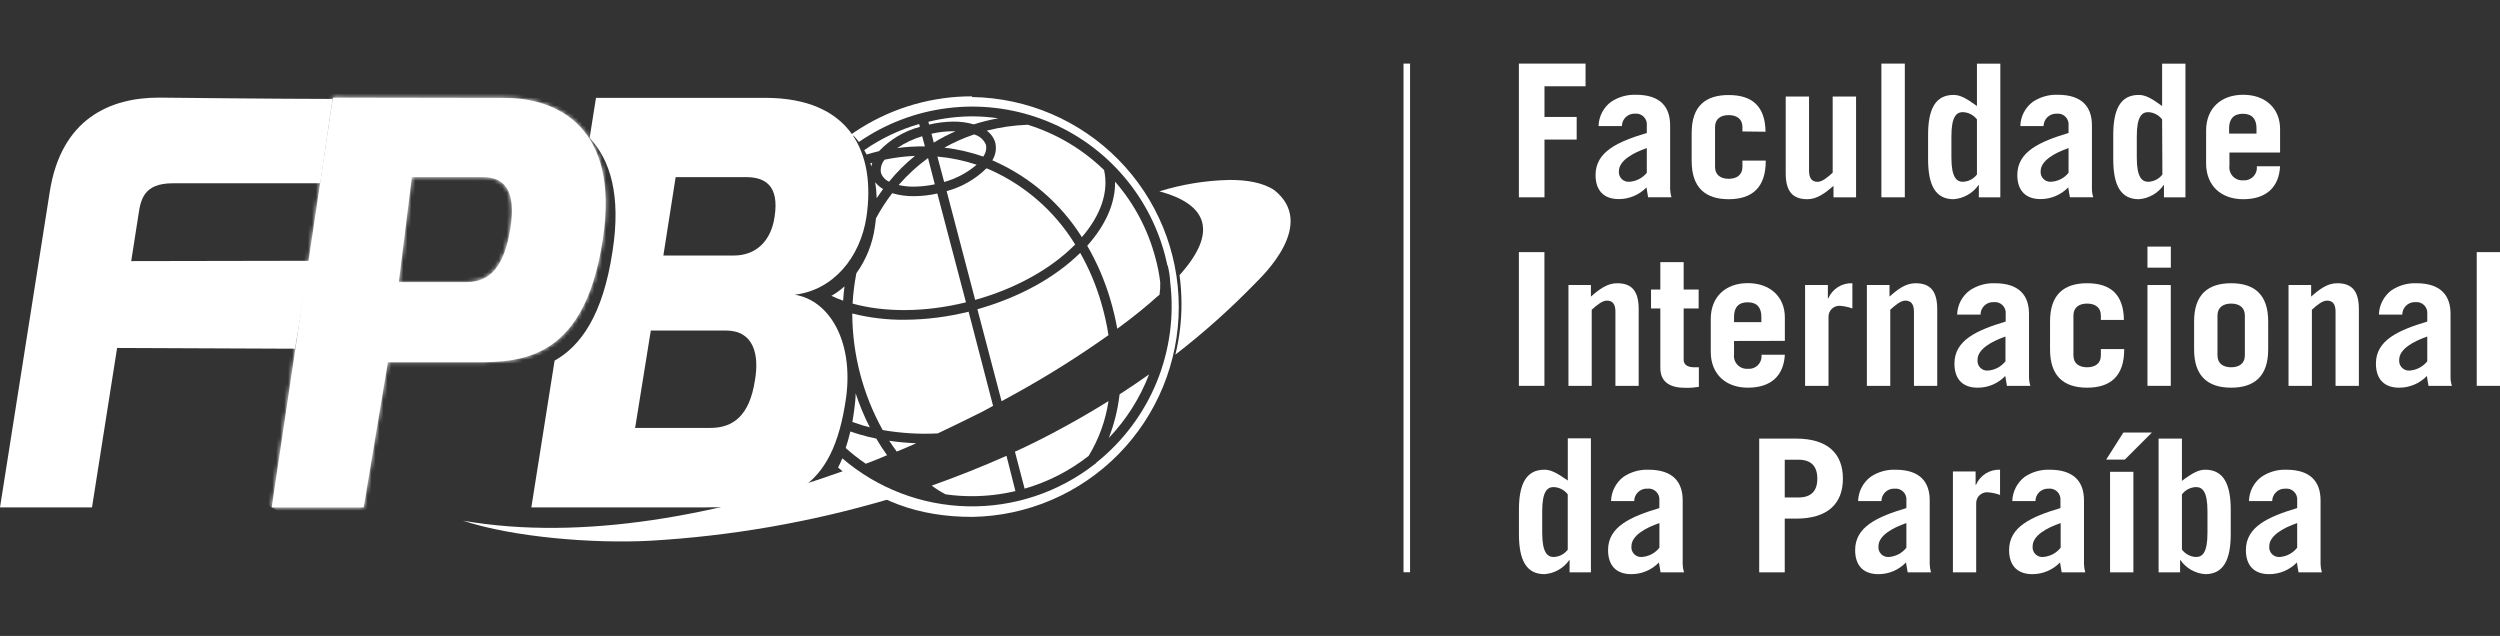 <svg width="629" height="160" viewBox="0 0 629 160" fill="none" xmlns="http://www.w3.org/2000/svg">
<rect x="0" y="0" width="629" height="160" fill="#333333" stroke="none"/>
<path d="M214.459 106.171C215.358 106.485 216.283 106.798 217.182 107.07C217.713 107.233 218.271 107.369 218.843 107.506C217.432 104.754 216.239 101.895 215.276 98.956C215.276 100.14 215.153 101.325 214.99 102.563C214.827 103.802 214.677 105.014 214.459 106.171Z" fill="white"/>
<path d="M244.534 24.238C234.705 24.229 225.069 26.962 216.709 32.131C208.349 37.299 201.596 44.697 197.211 53.493C192.825 62.29 190.981 72.135 191.885 81.922C192.789 91.709 196.406 101.05 202.329 108.894L202.628 108.717C199.948 105.163 197.738 101.278 196.052 97.158C195.38 95.861 194.859 94.49 194.5 93.074H194.582C194.296 92.203 194.024 91.345 193.792 90.446C191.545 81.859 191.545 72.838 193.792 64.251C195.646 62.314 196.801 59.813 197.073 57.145C197.208 56.284 197.29 55.415 197.318 54.544C201.265 46.346 207.27 39.31 214.745 34.122C215.229 34.627 215.683 35.159 216.107 35.715C222.74 31.13 230.381 28.212 238.382 27.209C246.383 26.206 254.508 27.147 262.067 29.953C269.627 32.759 276.398 37.346 281.807 43.327C287.216 49.307 291.103 56.503 293.139 64.306C293.357 65.164 293.547 65.994 293.738 66.838H293.806C294.149 68.175 294.354 69.544 294.419 70.923C295.461 79.465 294.298 88.132 291.04 96.097C287.782 104.062 282.538 111.06 275.807 116.423L275.63 116.682H275.562C266.437 123.855 255.106 127.64 243.501 127.392C231.896 127.144 220.737 122.877 211.927 115.32C211.614 116.083 211.274 116.831 210.92 117.512L210.851 117.608C220.205 126.008 231.028 130.051 244.602 130.051C258.464 129.829 271.682 124.166 281.406 114.285C291.13 104.404 296.579 91.096 296.579 77.233C296.579 63.37 291.13 50.062 281.406 40.181C271.682 30.3 258.464 24.637 244.602 24.415L244.534 24.238Z" fill="white"/>
<path d="M215.467 68.744C214.97 71.264 214.652 73.816 214.514 76.381C222.465 78.587 232.553 78.641 243.036 76.068L235.834 48.689C233.895 49.125 231.913 49.349 229.926 49.356C228.083 49.383 226.247 49.13 224.48 48.607C222.953 50.602 221.587 52.714 220.395 54.925C220.314 55.673 220.232 56.422 220.109 57.185C219.518 61.356 217.925 65.322 215.467 68.744Z" fill="white"/>
<path d="M222.179 47.56C221.418 47.118 220.748 46.536 220.205 45.845C220.418 47.174 220.541 48.516 220.572 49.861C221.09 49.126 221.621 48.35 222.179 47.56Z" fill="white"/>
<path d="M219.469 40.942L218.965 41.092L219.238 41.868C219.289 41.554 219.366 41.244 219.469 40.942Z" fill="white"/>
<path d="M212.131 75.647C212.199 74.436 212.322 73.251 212.472 72.053C211.463 72.964 210.358 73.763 209.177 74.436C210.116 74.871 211.096 75.28 212.131 75.647Z" fill="white"/>
<path d="M221.157 38.029C223.956 35.078 227.519 32.962 231.45 31.916L231.259 31.194C226.327 32.623 221.66 34.844 217.44 37.77C217.661 38.126 217.861 38.494 218.039 38.873C219.047 38.56 220.109 38.288 221.157 38.029Z" fill="white"/>
<path d="M230.211 39.214C227.649 39.335 225.1 39.653 222.587 40.167C222.194 40.614 221.906 41.143 221.744 41.715C221.581 42.288 221.548 42.889 221.647 43.476C221.814 43.969 222.081 44.423 222.433 44.808C222.784 45.192 223.212 45.499 223.689 45.709C225.629 43.321 227.815 41.144 230.211 39.214Z" fill="white"/>
<path d="M226.099 46.552C227.354 46.839 228.638 46.976 229.925 46.96C231.696 46.939 233.461 46.743 235.194 46.375L233.492 39.758C230.781 41.738 228.301 44.017 226.099 46.552Z" fill="white"/>
<path d="M232.021 34.272C229.786 34.943 227.666 35.948 225.731 37.254C228.042 36.944 230.371 36.803 232.702 36.831L232.021 34.272Z" fill="white"/>
<path d="M245.065 33.823C242.483 34.703 239.986 35.815 237.604 37.145C240.935 37.535 244.213 38.288 247.379 39.391C247.69 38.977 247.913 38.504 248.032 38C248.152 37.496 248.166 36.973 248.074 36.464C247.814 35.819 247.407 35.244 246.884 34.785C246.361 34.326 245.738 33.996 245.065 33.823Z" fill="white"/>
<path d="M270.511 61.515C265.414 53.182 257.895 46.603 248.959 42.658L248.196 42.345C245.407 45.093 241.956 47.072 238.176 48.091L245.351 75.456C255.507 72.611 264.398 67.696 270.511 61.515Z" fill="white"/>
<path d="M235.848 39.391L237.549 45.79C240.555 44.951 243.342 43.469 245.718 41.447C242.519 40.382 239.206 39.692 235.848 39.391Z" fill="white"/>
<path d="M239.81 33.019C237.977 33.03 236.151 33.24 234.364 33.645L234.936 35.878C236.682 34.807 238.502 33.861 240.381 33.046C240.192 33.022 240.001 33.013 239.81 33.019Z" fill="white"/>
<path d="M250.416 35.892C250.765 37.417 250.496 39.018 249.667 40.344L249.912 40.44C259.095 44.477 266.857 51.173 272.199 59.663C277.033 54.054 279.007 48.145 277.781 42.781C272.366 37.529 265.789 33.625 258.585 31.386C255.102 31.513 251.642 32.011 248.265 32.87C249.298 33.609 250.055 34.673 250.416 35.892Z" fill="white"/>
<path d="M239.81 30.595C241.564 30.568 243.312 30.802 244.997 31.289C247.021 30.644 249.086 30.134 251.178 29.765C248.987 29.443 246.776 29.279 244.561 29.274C240.858 29.299 237.171 29.756 233.574 30.636L233.765 31.344C235.746 30.872 237.773 30.621 239.81 30.595Z" fill="white"/>
<path d="M39.932 24.564C27.842 24.564 15.425 29.751 12.525 48.226L0 127.668H23.145L29.462 87.545L74.227 87.736L77.944 65.612L33.016 65.694L34.84 53.998C35.398 50.2 36.202 46.116 43.431 46.116H80.585L83.676 24.89C70.402 24.89 40.422 24.564 40.422 24.564H39.932Z" fill="white"/>
<path d="M212.893 99.921C214.745 85.83 208.686 75.551 199.945 74.148C209.666 73.019 216.474 64.713 217.999 54.571C220.381 38.505 214.037 24.618 192.498 24.618H149.952L147.325 41.146L148.4 34.761C153.478 40.207 156.324 49.057 154.118 63.189C151.708 79.322 146.086 87.055 139.537 90.731L133.683 127.668H176.623C198.257 127.668 209.544 124.006 212.893 99.921ZM189.939 95.701C188.577 104.577 184.493 107.668 178.679 107.668H159.796L163.744 83.161H182.628C189.666 83.161 191.069 89.22 189.939 95.701ZM194.881 54.571C194.037 60.466 190.374 64.291 184.602 64.291H166.903L169.993 44.564H187.692C192.335 44.564 196.147 46.538 194.881 54.571Z" fill="white"/>
<path d="M103.621 44.563H121.538C126.603 44.563 129.98 47.518 128.427 57.375C126.875 67.232 123.213 70.99 117.291 70.99H100.34L103.621 44.563ZM83.758 24.564L68.359 127.668H91.504L97.59 91.126H116.651C128.904 91.126 146.767 92.787 151.654 60.275C156.025 32.106 140.395 24.632 126.862 24.632L83.758 24.564Z" fill="white"/>
<mask id="mask0_28_182" style="mask-type:luminance" maskUnits="userSpaceOnUse" x="68" y="24" width="85" height="104">
<path d="M103.621 44.563H121.538C126.603 44.563 129.98 47.517 128.427 57.374C126.875 67.231 123.213 70.989 117.291 70.989H100.34L103.621 44.563ZM83.758 24.563L68.359 127.667H91.504L97.59 91.125H116.651C128.904 91.125 146.767 92.786 151.654 60.274C156.025 32.105 140.395 24.631 126.862 24.631L83.758 24.563Z" fill="white"/>
</mask>
<g mask="url(#mask0_28_182)">
<path d="M91.293 -13.981L23.041 100.696L133.096 166.199L201.349 51.522L91.293 -13.981Z" fill="white"/>
</g>
<path d="M354.772 16H353.125V143.978H354.772V16Z" fill="white"/>
<path d="M382.151 49.642V16H398.925V21.705H388.591V29.424H396.692V35.115H388.591V49.642H382.151Z" fill="white"/>
<path d="M402.192 31.725C402.221 30.545 402.515 29.386 403.052 28.335C403.59 27.284 404.357 26.367 405.296 25.653C407.15 24.402 409.351 23.768 411.586 23.842C417.849 23.842 420.204 27.001 420.204 31.548V47.559C420.224 48.26 420.334 48.956 420.531 49.629H414.663C414.527 48.961 414.445 48.172 414.255 47.151C413.347 48.084 412.261 48.825 411.061 49.33C409.861 49.835 408.572 50.094 407.27 50.091C403.717 50.091 401.443 48.131 401.443 44.033C401.443 38.165 407.025 35.646 414.336 33.454V31.63C414.387 31.22 414.343 30.805 414.209 30.414C414.076 30.024 413.855 29.669 413.564 29.377C413.272 29.084 412.919 28.862 412.529 28.726C412.139 28.591 411.724 28.545 411.314 28.594C410.894 28.581 410.476 28.652 410.084 28.804C409.693 28.956 409.335 29.184 409.033 29.476C408.731 29.768 408.491 30.117 408.326 30.503C408.161 30.89 408.075 31.305 408.074 31.725H402.192ZM414.336 37.253C410.851 38.464 407.311 40.411 407.311 43.093C407.281 43.446 407.327 43.8 407.447 44.133C407.567 44.465 407.758 44.768 408.007 45.019C408.256 45.27 408.556 45.465 408.887 45.588C409.219 45.712 409.573 45.762 409.925 45.735C410.777 45.684 411.609 45.458 412.369 45.068C413.128 44.679 413.798 44.137 414.336 43.475V37.253Z" fill="white"/>
<path d="M438.394 33.074V31.957C438.394 29.983 437.032 28.962 434.936 28.962C432.839 28.962 431.505 29.983 431.505 31.957V42.005C431.505 43.966 432.866 44.987 434.936 44.987C437.005 44.987 438.394 43.966 438.394 42.005V40.412H444.262V40.508C444.262 47.219 440.79 50.12 434.936 50.12C429.081 50.12 425.623 47.219 425.623 40.508V33.441C425.623 26.729 429.054 23.911 434.936 23.911C440.817 23.911 444.126 26.702 444.207 33.142L438.394 33.074Z" fill="white"/>
<path d="M466.985 24.293V49.657H461.307V46.77C459.156 48.622 457.141 50.12 454.732 50.12C451.151 50.12 449.286 48.295 449.286 43.598V24.293H455.154V42.945C455.154 44.606 455.712 45.749 457.291 45.749C458.503 45.749 459.864 44.578 461.103 43.448V24.293H466.985Z" fill="white"/>
<path d="M479.252 16H473.357V49.642H479.252V16Z" fill="white"/>
<path d="M497.877 49.657V46.58H497.781C497.064 47.596 496.13 48.441 495.047 49.053C493.964 49.665 492.759 50.029 491.518 50.12C486.958 50.12 485.106 46.58 485.106 40.058V33.945C485.106 27.424 486.958 23.884 491.518 23.884C493.111 23.884 494.609 24.633 497.4 26.675V16.015H503.282V49.657H497.877ZM497.4 30.038C496.981 29.492 496.446 29.045 495.834 28.729C495.222 28.414 494.548 28.238 493.86 28.213C492.281 28.213 490.974 29.248 490.974 34.286V39.663C490.974 44.715 492.335 45.736 493.86 45.736C494.548 45.711 495.222 45.535 495.834 45.22C496.446 44.904 496.981 44.457 497.4 43.911V30.038Z" fill="white"/>
<path d="M508.319 31.725C508.343 30.546 508.633 29.387 509.169 28.335C509.704 27.284 510.47 26.367 511.409 25.653C513.267 24.401 515.473 23.767 517.713 23.843C523.948 23.843 526.331 27.001 526.331 31.548V47.559C526.336 48.261 526.446 48.959 526.658 49.629H520.79C520.64 48.962 520.545 48.172 520.368 47.151C519.461 48.082 518.377 48.822 517.18 49.327C515.983 49.832 514.696 50.092 513.397 50.092C509.843 50.092 507.556 48.131 507.556 44.033C507.556 38.165 513.152 35.647 520.449 33.455V31.63C520.5 31.221 520.456 30.805 520.322 30.415C520.188 30.024 519.968 29.669 519.676 29.377C519.385 29.085 519.032 28.862 518.642 28.727C518.252 28.591 517.837 28.546 517.427 28.594C517.006 28.581 516.586 28.653 516.193 28.804C515.8 28.955 515.441 29.183 515.136 29.474C514.832 29.766 514.589 30.115 514.421 30.502C514.254 30.888 514.165 31.304 514.159 31.725H508.319ZM520.449 37.253C516.964 38.465 513.424 40.412 513.424 43.094C513.394 43.442 513.44 43.793 513.557 44.123C513.675 44.452 513.862 44.752 514.107 45.003C514.351 45.253 514.646 45.449 514.972 45.575C515.298 45.701 515.648 45.756 515.997 45.735C516.857 45.695 517.699 45.473 518.466 45.084C519.234 44.694 519.91 44.146 520.449 43.475V37.253Z" fill="white"/>
<path d="M544.452 49.657V46.58H544.357C543.646 47.597 542.718 48.442 541.639 49.055C540.56 49.667 539.359 50.031 538.121 50.12C533.547 50.12 531.695 46.58 531.695 40.058V33.945C531.695 27.424 533.547 23.884 538.121 23.884C539.701 23.884 541.212 24.633 543.989 26.675V16.015H549.857V49.657H544.452ZM543.989 30.038C543.576 29.498 543.05 29.056 542.448 28.741C541.846 28.426 541.182 28.246 540.504 28.213C538.938 28.213 537.617 29.248 537.617 34.286V39.663C537.617 44.715 538.979 45.736 540.504 45.736C541.194 45.713 541.871 45.538 542.485 45.222C543.1 44.907 543.637 44.459 544.057 43.911L543.989 30.038Z" fill="white"/>
<path d="M560.926 38.37V41.719C560.864 42.197 560.909 42.682 561.058 43.14C561.207 43.598 561.456 44.017 561.787 44.366C562.119 44.715 562.524 44.987 562.973 45.16C563.422 45.334 563.904 45.404 564.384 45.368C564.854 45.407 565.327 45.342 565.769 45.176C566.21 45.011 566.61 44.749 566.938 44.411C567.266 44.072 567.515 43.665 567.667 43.218C567.818 42.772 567.869 42.297 567.815 41.828H573.669C573.397 47.043 570.266 50.12 564.384 50.12C558.775 50.12 555.058 46.661 555.058 41.12V32.843C555.058 27.288 558.775 23.843 564.384 23.843C569.993 23.843 573.669 27.288 573.669 32.461V38.37H560.926ZM567.733 33.619V32.257C567.733 29.997 566.658 28.622 564.303 28.622C561.947 28.622 560.844 29.983 560.844 32.257V33.619H567.733Z" fill="white"/>
<path d="M388.578 63.435H382.151V97.076H388.578V63.435Z" fill="white"/>
<path d="M394.623 97.077V71.713H400.273V74.626C402.424 72.734 404.425 71.263 406.849 71.263C410.443 71.263 412.294 73.074 412.294 77.798V97.077H406.44V78.438C406.44 76.75 405.896 75.633 404.316 75.633C403.077 75.633 401.743 76.818 400.477 77.921V97.077H394.623Z" fill="white"/>
<path d="M415.398 77.607V72.842H417.74V65.953H423.608V72.842H427.379V77.607H423.608V90.541C423.608 91.808 424.67 92.406 426.263 92.406C426.653 92.428 427.044 92.428 427.434 92.406V97.335C426.323 97.517 425.197 97.599 424.071 97.58C420.259 97.58 417.74 96.219 417.74 92.529V77.607H415.398Z" fill="white"/>
<path d="M436.283 85.79V89.139C436.221 89.617 436.266 90.104 436.416 90.563C436.566 91.022 436.816 91.441 437.149 91.791C437.482 92.141 437.888 92.412 438.339 92.584C438.79 92.757 439.274 92.826 439.755 92.787C440.226 92.829 440.7 92.766 441.142 92.601C441.585 92.436 441.986 92.175 442.314 91.835C442.643 91.496 442.892 91.088 443.043 90.64C443.194 90.192 443.243 89.717 443.186 89.248H449.068C448.782 94.462 445.664 97.539 439.755 97.539C434.159 97.539 430.429 94.081 430.429 88.54V80.235C430.429 74.68 434.159 71.235 439.755 71.235C445.351 71.235 449.068 74.68 449.068 79.853V85.762L436.283 85.79ZM443.159 81.052V79.69C443.159 77.444 442.11 76.055 439.728 76.055C437.345 76.055 436.283 77.416 436.283 79.69V81.052H443.159Z" fill="white"/>
<path d="M454.16 97.076V71.712H459.891V75.075H459.987C460.493 73.899 461.345 72.905 462.43 72.224C463.514 71.543 464.78 71.208 466.059 71.263V77.607C465.046 77.243 463.988 77.019 462.914 76.94C462.539 76.921 462.165 76.98 461.814 77.112C461.463 77.245 461.143 77.449 460.875 77.711C460.606 77.973 460.395 78.288 460.254 78.635C460.113 78.983 460.045 79.356 460.055 79.731V97.076H454.16Z" fill="white"/>
<path d="M469.708 97.077V71.713H475.398V74.626C477.522 72.734 479.483 71.263 481.961 71.263C485.528 71.263 487.407 73.074 487.407 77.798V97.077H481.552V78.438C481.552 76.75 480.98 75.633 479.388 75.633C478.189 75.633 476.828 76.818 475.589 77.921V97.077H469.708Z" fill="white"/>
<path d="M492.417 79.146C492.449 77.961 492.75 76.798 493.298 75.746C493.845 74.695 494.624 73.781 495.576 73.074C497.433 71.82 499.64 71.186 501.879 71.263C508.115 71.263 510.497 74.422 510.497 78.969V95.007C510.51 95.709 510.62 96.405 510.824 97.077H504.943C504.806 96.41 504.725 95.62 504.521 94.599C503.621 95.539 502.538 96.285 501.34 96.79C500.141 97.296 498.851 97.551 497.55 97.54C493.996 97.54 491.736 95.579 491.736 91.481C491.736 85.613 497.318 83.094 504.629 80.902V79.051C504.68 78.64 504.637 78.223 504.502 77.832C504.367 77.44 504.145 77.085 503.852 76.792C503.56 76.499 503.204 76.277 502.813 76.142C502.421 76.008 502.004 75.964 501.593 76.015C501.169 75.995 500.745 76.06 500.347 76.209C499.949 76.357 499.585 76.584 499.277 76.876C498.969 77.169 498.724 77.521 498.556 77.911C498.387 78.301 498.3 78.721 498.299 79.146H492.417ZM504.575 84.674C501.09 85.885 497.55 87.832 497.55 90.514C497.507 90.872 497.543 91.234 497.657 91.576C497.77 91.918 497.958 92.23 498.207 92.49C498.455 92.751 498.759 92.953 499.095 93.082C499.431 93.211 499.791 93.264 500.15 93.237C501.01 93.178 501.849 92.939 502.611 92.536C503.373 92.132 504.042 91.574 504.575 90.896V84.674Z" fill="white"/>
<path d="M528.578 80.494V79.378C528.578 77.403 527.216 76.382 525.12 76.382C523.023 76.382 521.675 77.403 521.675 79.378V89.425C521.675 91.399 523.036 92.407 525.12 92.407C527.203 92.407 528.578 91.399 528.578 89.425V87.832H534.446V87.941C534.446 94.64 530.987 97.54 525.12 97.54C519.252 97.54 515.793 94.64 515.793 87.941V80.862C515.793 74.15 519.238 71.263 525.12 71.263C531.001 71.263 534.282 74.054 534.378 80.494H528.578Z" fill="white"/>
<path d="M540.3 62.045H546.182V67.341H540.3V62.045ZM546.168 97.076H540.3V71.712H546.168V97.076Z" fill="white"/>
<path d="M552.036 80.862C552.036 74.15 555.481 71.263 561.362 71.263C567.244 71.263 570.675 74.15 570.675 80.862V87.941C570.675 94.64 567.217 97.54 561.362 97.54C555.508 97.54 552.036 94.64 552.036 87.941V80.862ZM557.918 89.425C557.918 91.399 559.279 92.407 561.362 92.407C563.445 92.407 564.807 91.399 564.807 89.425V79.378C564.807 77.403 563.445 76.382 561.362 76.382C559.279 76.382 557.918 77.403 557.918 79.378V89.425Z" fill="white"/>
<path d="M575.793 97.077V71.713H581.484V74.626C583.622 72.734 585.569 71.263 588.047 71.263C591.627 71.263 593.493 73.074 593.493 77.798V97.077H587.625V78.438C587.625 76.75 587.08 75.633 585.487 75.633C584.275 75.633 582.914 76.818 581.675 77.921V97.077H575.793Z" fill="white"/>
<path d="M598.53 79.146C598.567 77.966 598.866 76.81 599.405 75.759C599.944 74.709 600.71 73.792 601.648 73.074C603.504 71.818 605.711 71.184 607.951 71.263C614.187 71.263 616.556 74.422 616.556 78.969V95.007C616.566 95.71 616.68 96.408 616.896 97.077H611.015C610.878 96.41 610.783 95.62 610.606 94.599C609.695 95.536 608.605 96.279 607.4 96.784C606.195 97.29 604.901 97.547 603.594 97.54C600.068 97.54 597.781 95.579 597.781 91.481C597.781 85.613 603.377 83.095 610.701 80.903V79.051C610.752 78.64 610.708 78.223 610.574 77.832C610.439 77.44 610.217 77.085 609.924 76.792C609.632 76.499 609.276 76.277 608.885 76.143C608.493 76.008 608.076 75.964 607.665 76.015C607.244 76 606.825 76.07 606.431 76.221C606.038 76.372 605.679 76.6 605.376 76.892C605.072 77.184 604.83 77.534 604.665 77.921C604.499 78.309 604.413 78.725 604.411 79.146H598.53ZM610.701 84.674C607.202 85.886 603.635 87.833 603.635 90.515C603.596 90.874 603.637 91.237 603.754 91.578C603.871 91.92 604.061 92.231 604.312 92.491C604.563 92.751 604.867 92.952 605.204 93.081C605.542 93.21 605.903 93.264 606.263 93.238C607.124 93.175 607.964 92.935 608.728 92.532C609.491 92.129 610.164 91.572 610.701 90.896V84.674Z" fill="white"/>
<path d="M629 63.435H623.146V97.076H629V63.435Z" fill="white"/>
<path d="M394.908 143.992V140.915H394.827C394.117 141.936 393.187 142.784 392.105 143.396C391.024 144.009 389.818 144.371 388.578 144.455C384.017 144.455 382.165 140.915 382.165 134.393V128.24C382.165 121.718 384.017 118.178 388.578 118.178C390.17 118.178 391.641 118.927 394.459 120.901V110.282H400.273V143.992H394.908ZM394.445 124.373C394.026 123.827 393.491 123.381 392.879 123.066C392.267 122.75 391.594 122.574 390.906 122.549C389.326 122.549 388.019 123.583 388.019 128.621V134.067C388.019 139.104 389.381 140.139 390.906 140.139C391.595 140.114 392.27 139.936 392.882 139.618C393.495 139.3 394.028 138.85 394.445 138.301V124.373Z" fill="white"/>
<path d="M405.337 126.062C405.373 124.883 405.67 123.727 406.206 122.676C406.743 121.626 407.507 120.709 408.441 119.989C410.295 118.739 412.496 118.105 414.731 118.179C420.98 118.179 423.363 121.337 423.363 125.885V141.936C423.376 142.633 423.486 143.325 423.69 143.992H417.795C417.672 143.325 417.59 142.535 417.386 141.514C416.483 142.453 415.397 143.198 414.197 143.703C412.996 144.209 411.705 144.465 410.402 144.455C406.862 144.455 404.588 142.495 404.588 138.396C404.588 132.529 410.198 130.01 417.495 127.831V125.966C417.544 125.556 417.498 125.141 417.363 124.751C417.227 124.362 417.005 124.008 416.712 123.717C416.42 123.426 416.065 123.205 415.675 123.071C415.284 122.937 414.869 122.893 414.459 122.944C414.036 122.924 413.613 122.989 413.216 123.136C412.819 123.284 412.455 123.51 412.148 123.801C411.84 124.092 411.594 124.442 411.425 124.831C411.256 125.219 411.167 125.638 411.164 126.062H405.337ZM417.509 131.603C414.01 132.801 410.47 134.761 410.47 137.43C410.429 137.786 410.467 138.147 410.582 138.487C410.696 138.827 410.884 139.137 411.133 139.396C411.381 139.655 411.684 139.856 412.019 139.984C412.353 140.113 412.713 140.166 413.07 140.139C413.933 140.082 414.774 139.844 415.538 139.44C416.303 139.037 416.974 138.477 417.509 137.797V131.603Z" fill="white"/>
<path d="M442.615 143.993V110.351H451.886C459.783 110.351 463.676 114.068 463.676 120.426C463.676 126.784 459.783 130.487 451.886 130.487H449.041V143.993H442.615ZM449.041 125.164H452.472C455.657 125.164 457.237 123.585 457.237 120.426C457.237 117.267 455.657 115.661 452.472 115.661H449.041V125.164Z" fill="white"/>
<path d="M467.502 126.062C467.534 124.881 467.83 123.722 468.37 122.671C468.909 121.62 469.679 120.704 470.62 119.99C472.467 118.736 474.665 118.102 476.896 118.179C483.146 118.179 485.514 121.338 485.514 125.885V141.937C485.528 142.634 485.638 143.326 485.841 143.993H479.973C479.837 143.326 479.755 142.536 479.538 141.515C478.638 142.455 477.555 143.201 476.357 143.707C475.158 144.212 473.868 144.467 472.567 144.456C469.027 144.456 466.753 142.495 466.753 138.397C466.753 132.529 472.335 130.01 479.647 127.832V125.967C479.695 125.558 479.65 125.144 479.515 124.756C479.38 124.367 479.159 124.014 478.868 123.723C478.577 123.432 478.224 123.211 477.835 123.076C477.447 122.941 477.033 122.896 476.624 122.944C476.204 122.93 475.786 122.999 475.393 123.149C475.001 123.299 474.643 123.526 474.339 123.817C474.036 124.107 473.794 124.456 473.628 124.841C473.461 125.227 473.374 125.642 473.37 126.062H467.502ZM479.647 131.603C476.148 132.801 472.621 134.762 472.621 137.43C472.58 137.787 472.618 138.148 472.733 138.488C472.848 138.828 473.036 139.138 473.284 139.397C473.533 139.656 473.835 139.856 474.17 139.985C474.505 140.113 474.864 140.166 475.222 140.14C476.083 140.083 476.922 139.845 477.684 139.441C478.447 139.038 479.115 138.478 479.647 137.798V131.603Z" fill="white"/>
<path d="M491.355 143.992V118.628H497.06V122.004H497.155C497.655 120.826 498.504 119.828 499.586 119.144C500.669 118.461 501.934 118.124 503.213 118.179V124.523C502.205 124.158 501.151 123.934 500.082 123.856C499.712 123.836 499.342 123.891 498.994 124.019C498.646 124.146 498.328 124.344 498.059 124.599C497.79 124.853 497.576 125.161 497.43 125.501C497.284 125.842 497.209 126.208 497.209 126.579V143.992H491.355Z" fill="white"/>
<path d="M506.29 126.062C506.328 124.883 506.625 123.728 507.162 122.678C507.699 121.628 508.461 120.71 509.394 119.989C511.248 118.739 513.449 118.105 515.684 118.179C521.947 118.179 524.33 121.337 524.33 125.885V141.936C524.343 142.633 524.453 143.325 524.656 143.992H518.72C518.584 143.325 518.489 142.535 518.298 141.514C517.394 142.452 516.308 143.195 515.108 143.701C513.907 144.206 512.616 144.463 511.314 144.455C507.774 144.455 505.487 142.495 505.487 138.396C505.487 132.529 511.069 130.01 518.407 127.831V125.966C518.456 125.556 518.41 125.141 518.275 124.751C518.139 124.362 517.917 124.008 517.624 123.717C517.332 123.426 516.977 123.205 516.587 123.071C516.196 122.937 515.781 122.893 515.371 122.944C514.951 122.929 514.533 122.999 514.14 123.149C513.748 123.299 513.39 123.525 513.086 123.816C512.783 124.107 512.541 124.455 512.374 124.841C512.208 125.226 512.121 125.642 512.117 126.062H506.29ZM518.462 131.603C514.949 132.801 511.409 134.761 511.409 137.43C511.368 137.786 511.406 138.147 511.521 138.487C511.635 138.827 511.824 139.137 512.072 139.396C512.32 139.655 512.623 139.856 512.958 139.984C513.293 140.113 513.652 140.166 514.01 140.139C514.874 140.082 515.717 139.844 516.484 139.441C517.251 139.037 517.925 138.477 518.462 137.797V131.603Z" fill="white"/>
<path d="M541.417 108.826L534.609 115.634H529.912L534.242 108.826H541.417ZM530.892 118.71H536.76V143.993H530.892V118.71Z" fill="white"/>
<path d="M543.105 143.993V110.351H548.973V120.984C551.696 118.928 553.248 118.18 554.841 118.18C559.388 118.18 561.253 121.733 561.253 128.241V134.395C561.253 140.916 559.388 144.456 554.841 144.456C553.601 144.37 552.396 144.008 551.314 143.395C550.233 142.783 549.302 141.935 548.591 140.916H548.51V143.993H543.105ZM548.973 138.261C549.383 138.818 549.912 139.276 550.523 139.601C551.133 139.926 551.808 140.11 552.499 140.14C554.105 140.14 555.399 139.119 555.399 134.068V128.622C555.399 123.585 554.105 122.55 552.499 122.55C551.811 122.574 551.138 122.752 550.528 123.07C549.918 123.388 549.386 123.838 548.973 124.388V138.261Z" fill="white"/>
<path d="M565.841 126.062C565.867 124.88 566.161 123.719 566.701 122.667C567.241 121.615 568.013 120.7 568.959 119.99C570.805 118.734 573.004 118.1 575.235 118.179C581.457 118.179 583.853 121.338 583.853 125.885V141.937C583.874 142.634 583.984 143.324 584.18 143.993H578.312C578.163 143.326 578.067 142.536 577.904 141.515C576.996 142.451 575.908 143.195 574.705 143.7C573.503 144.205 572.21 144.462 570.906 144.456C567.339 144.456 565.065 142.495 565.065 138.397C565.065 132.529 570.674 130.011 577.972 127.832V125.967C578.02 125.559 577.975 125.144 577.84 124.756C577.705 124.367 577.484 124.014 577.193 123.724C576.902 123.433 576.549 123.211 576.161 123.077C575.772 122.942 575.358 122.897 574.949 122.945C574.529 122.932 574.111 123.003 573.719 123.153C573.326 123.303 572.968 123.53 572.664 123.82C572.36 124.11 572.116 124.458 571.948 124.843C571.779 125.228 571.689 125.642 571.682 126.062H565.841ZM577.972 131.604C574.487 132.802 570.947 134.762 570.947 137.431C570.908 137.789 570.948 138.152 571.065 138.492C571.182 138.833 571.373 139.144 571.624 139.403C571.875 139.662 572.18 139.862 572.517 139.989C572.854 140.117 573.215 140.168 573.574 140.14C574.43 140.079 575.264 139.839 576.021 139.435C576.779 139.032 577.443 138.474 577.972 137.798V131.604Z" fill="white"/>
<path d="M295.725 89.22C302.816 83.743 309.509 77.769 315.753 71.344C317.672 69.383 331.409 56.449 320.627 47.845C317.727 45.911 313.669 45.272 309.463 45.272C303.435 45.391 297.454 46.358 291.695 48.144C303.949 51.425 306.44 58.478 296.774 69.22C297.096 71.621 297.26 74.04 297.264 76.463C297.268 80.762 296.751 85.045 295.725 89.22Z" fill="white"/>
<path d="M163.513 136.055C183.922 134.882 204.128 131.36 223.73 125.558C219.567 123.718 215.652 121.363 212.076 118.546C181.361 129.533 146.63 136.246 116.501 131.004C129.149 135.197 149.34 136.804 163.513 136.055Z" fill="white"/>
<path d="M278.979 110.188C283.382 105.579 286.825 100.141 289.109 94.19C286.672 95.919 284.208 97.594 281.689 99.214C281.255 102.972 280.345 106.66 278.979 110.188Z" fill="white"/>
<path d="M257.318 112.746L255.357 113.645L257.794 122.944C263.643 121.26 269.112 118.464 273.901 114.707C276.472 110.49 278.171 105.8 278.897 100.915C275.121 103.266 271.268 105.508 267.338 107.641C264.062 109.429 260.722 111.131 257.318 112.746Z" fill="white"/>
<path d="M237.917 124.374C240.095 124.686 242.293 124.841 244.493 124.837C248.193 124.839 251.88 124.41 255.48 123.557L253.234 114.68C247.107 117.403 240.836 119.904 234.418 122.182C235.523 123.007 236.693 123.74 237.917 124.374Z" fill="white"/>
<path d="M223.73 110.895C224.357 111.848 224.997 112.733 225.623 113.618C227.27 112.937 228.904 112.257 230.524 111.521C228.25 111.44 225.982 111.231 223.73 110.895Z" fill="white"/>
<path d="M249.857 102.114L243.703 78.424C238.43 79.739 233.018 80.42 227.583 80.453C223.15 80.492 218.73 79.961 214.432 78.874C214.464 89.138 217.096 99.228 222.083 108.2C226.657 108.998 231.306 109.281 235.943 109.044C239.773 107.229 243.499 105.413 247.121 103.598L249.857 102.114Z" fill="white"/>
<path d="M278.898 84.319C278.45 81.465 277.809 78.645 276.978 75.878C275.719 71.608 273.974 67.497 271.777 63.625C265.392 69.915 256.297 74.884 245.909 77.798L251.995 100.943C253.52 100.126 255.031 99.296 256.501 98.465C264.219 94.161 271.695 89.438 278.898 84.319Z" fill="white"/>
<path d="M291.736 74.162C291.889 73.13 291.949 72.087 291.913 71.044C291.668 68.98 291.267 66.936 290.715 64.931C288.854 57.827 285.378 51.249 280.558 45.708C280.64 51.044 278.23 56.599 273.547 61.827C275.99 66.035 277.923 70.519 279.306 75.183C280.052 77.656 280.652 80.169 281.103 82.712C284.833 79.989 288.214 77.266 291.246 74.543L291.736 74.162Z" fill="white"/>
<path d="M220.476 110.35C219.115 110.078 217.849 109.765 216.583 109.397C215.67 109.139 214.799 108.853 213.955 108.553C213.601 110.042 213.206 111.43 212.771 112.719C214.371 114.149 216.063 115.472 217.835 116.681C219.632 115.987 221.402 115.32 223.186 114.53C222.21 113.185 221.306 111.79 220.476 110.35Z" fill="white"/>
</svg>
